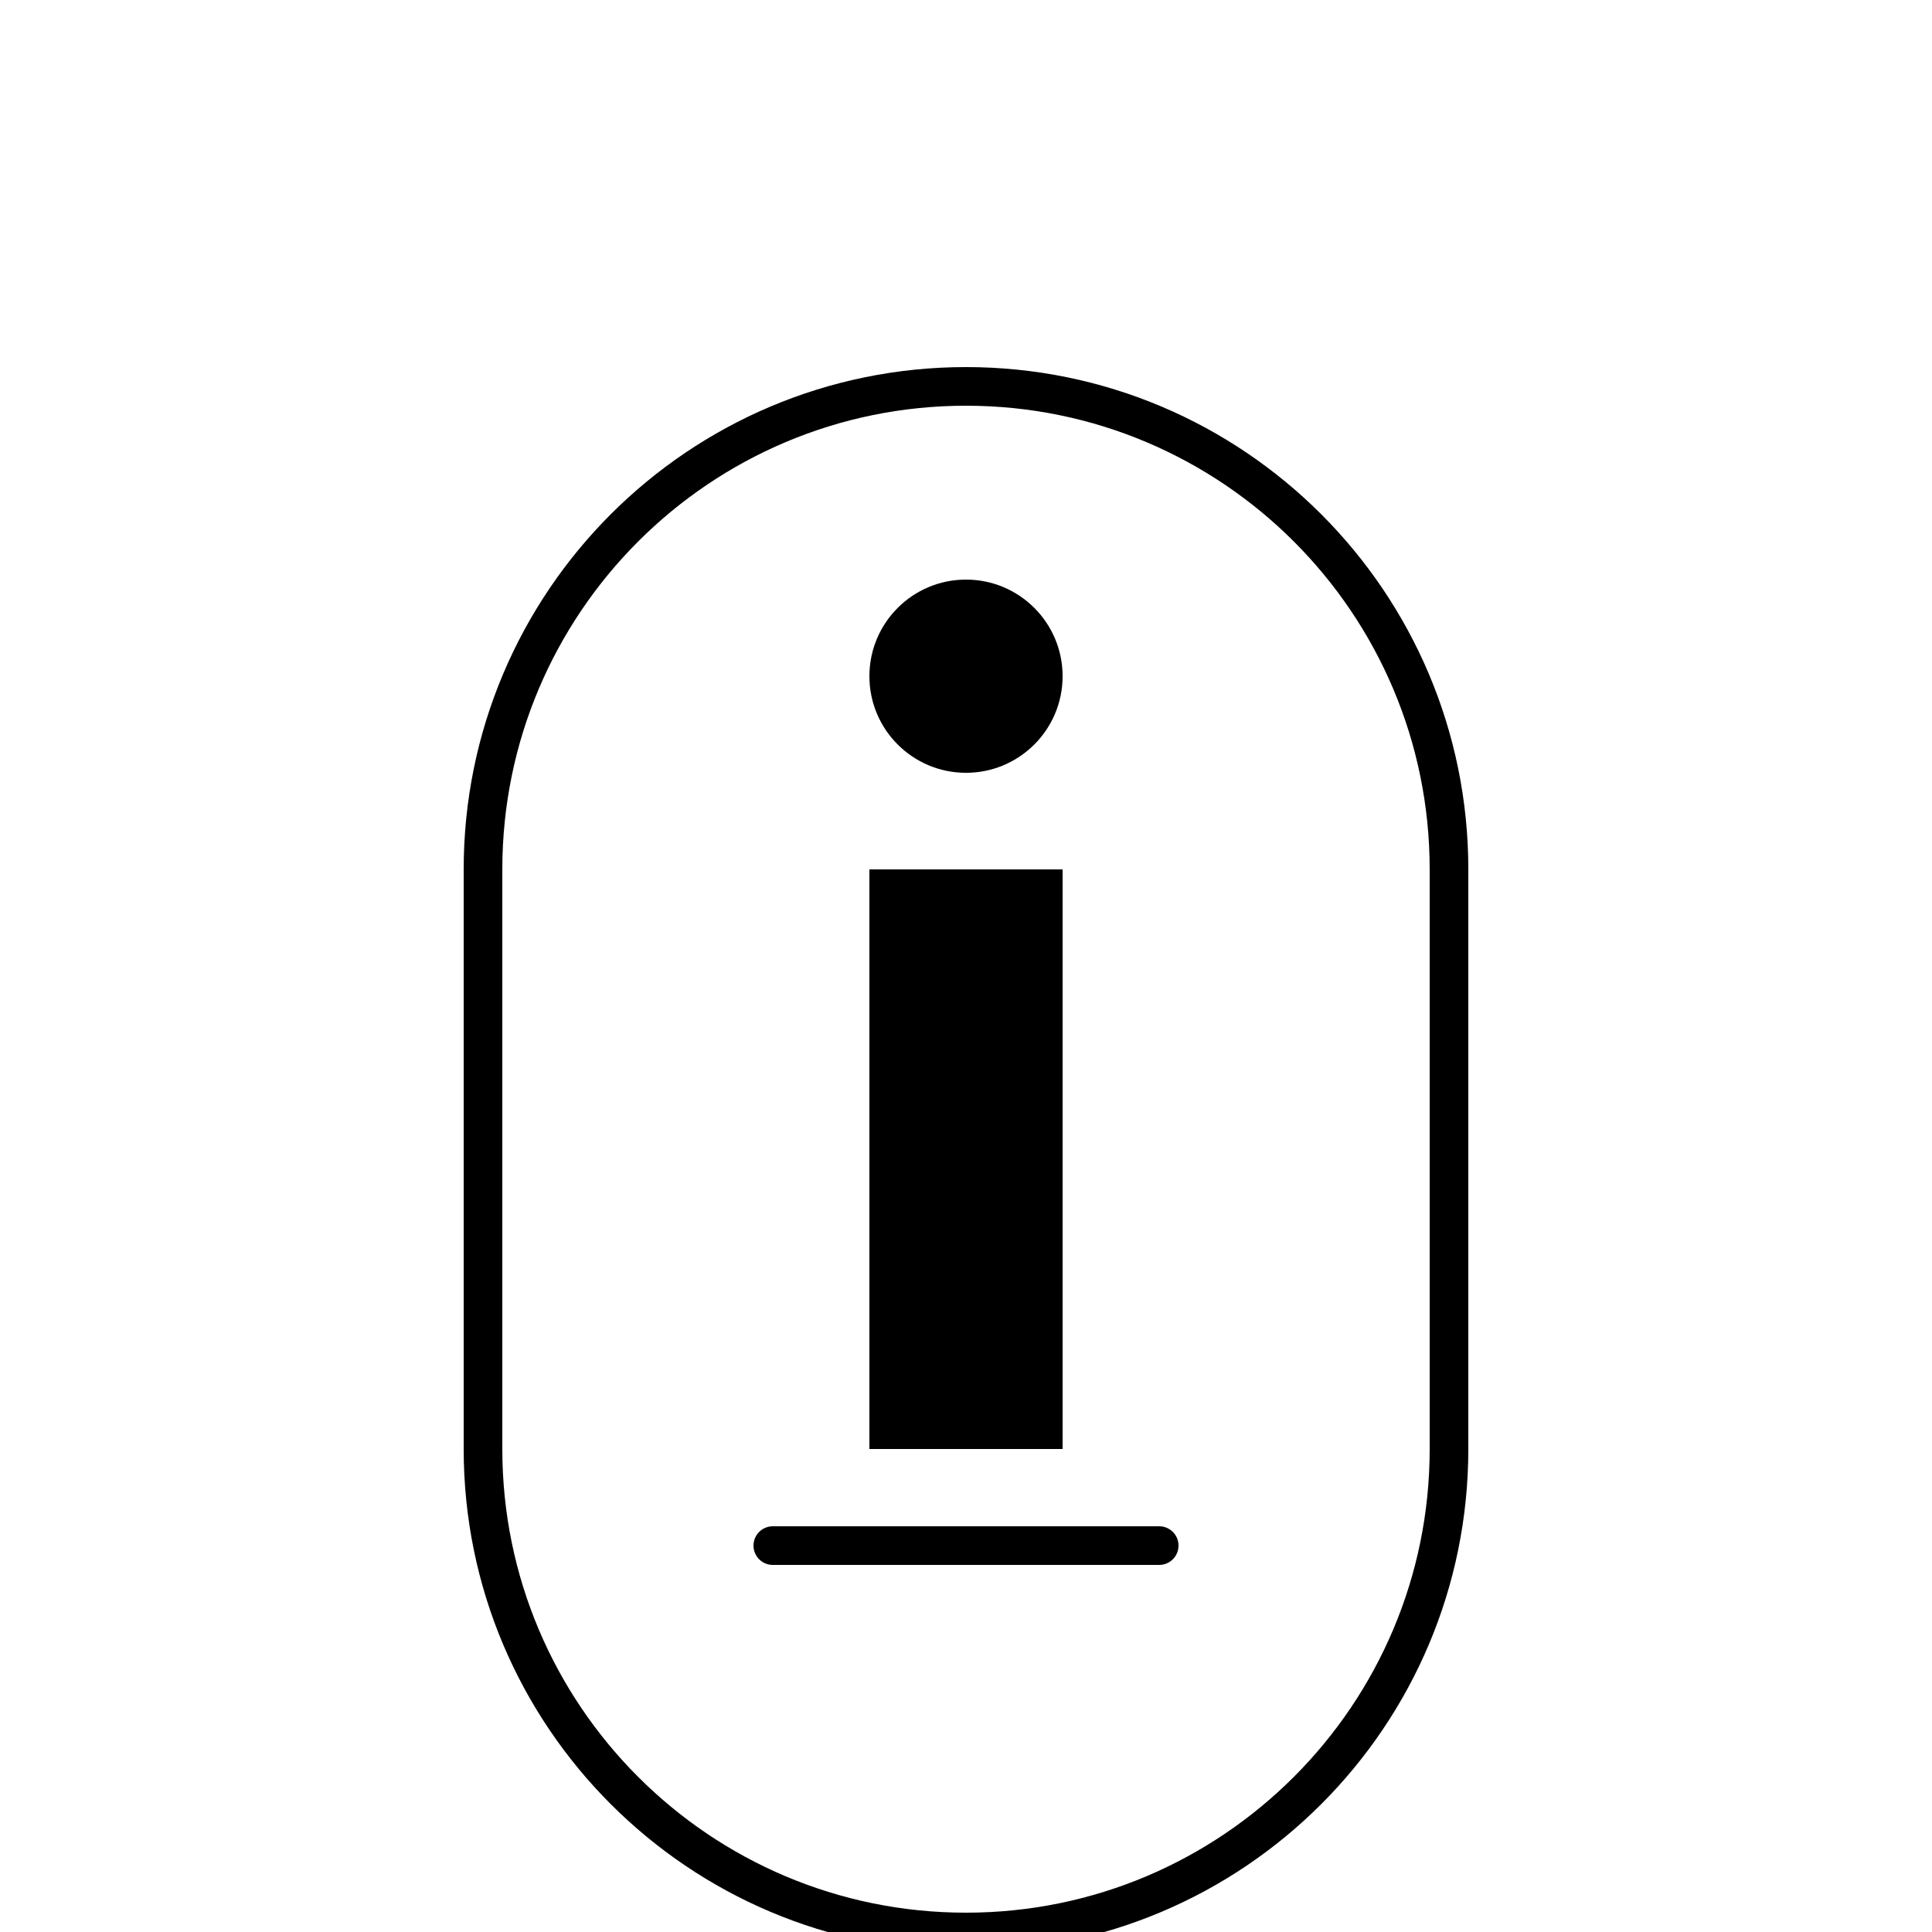 <svg width="100" height="100" viewBox="0 0 100 100" fill="none" xmlns="http://www.w3.org/2000/svg">
    <path d="M50 20C36.193 20 25 31.193 25 45V75C25 88.807 36.193 100 50 100C63.807 100 75 88.807 75 75V45C75 31.193 63.807 20 50 20Z" stroke="#000" stroke-width="2"/>
    <path d="M45 45L55 45V75L45 75V45Z" fill="#000"/>
    <circle cx="50" cy="35" r="5" fill="#000"/>
    <path d="M40 80L60 80" stroke="#000" stroke-width="2" stroke-linecap="round"/>
</svg>